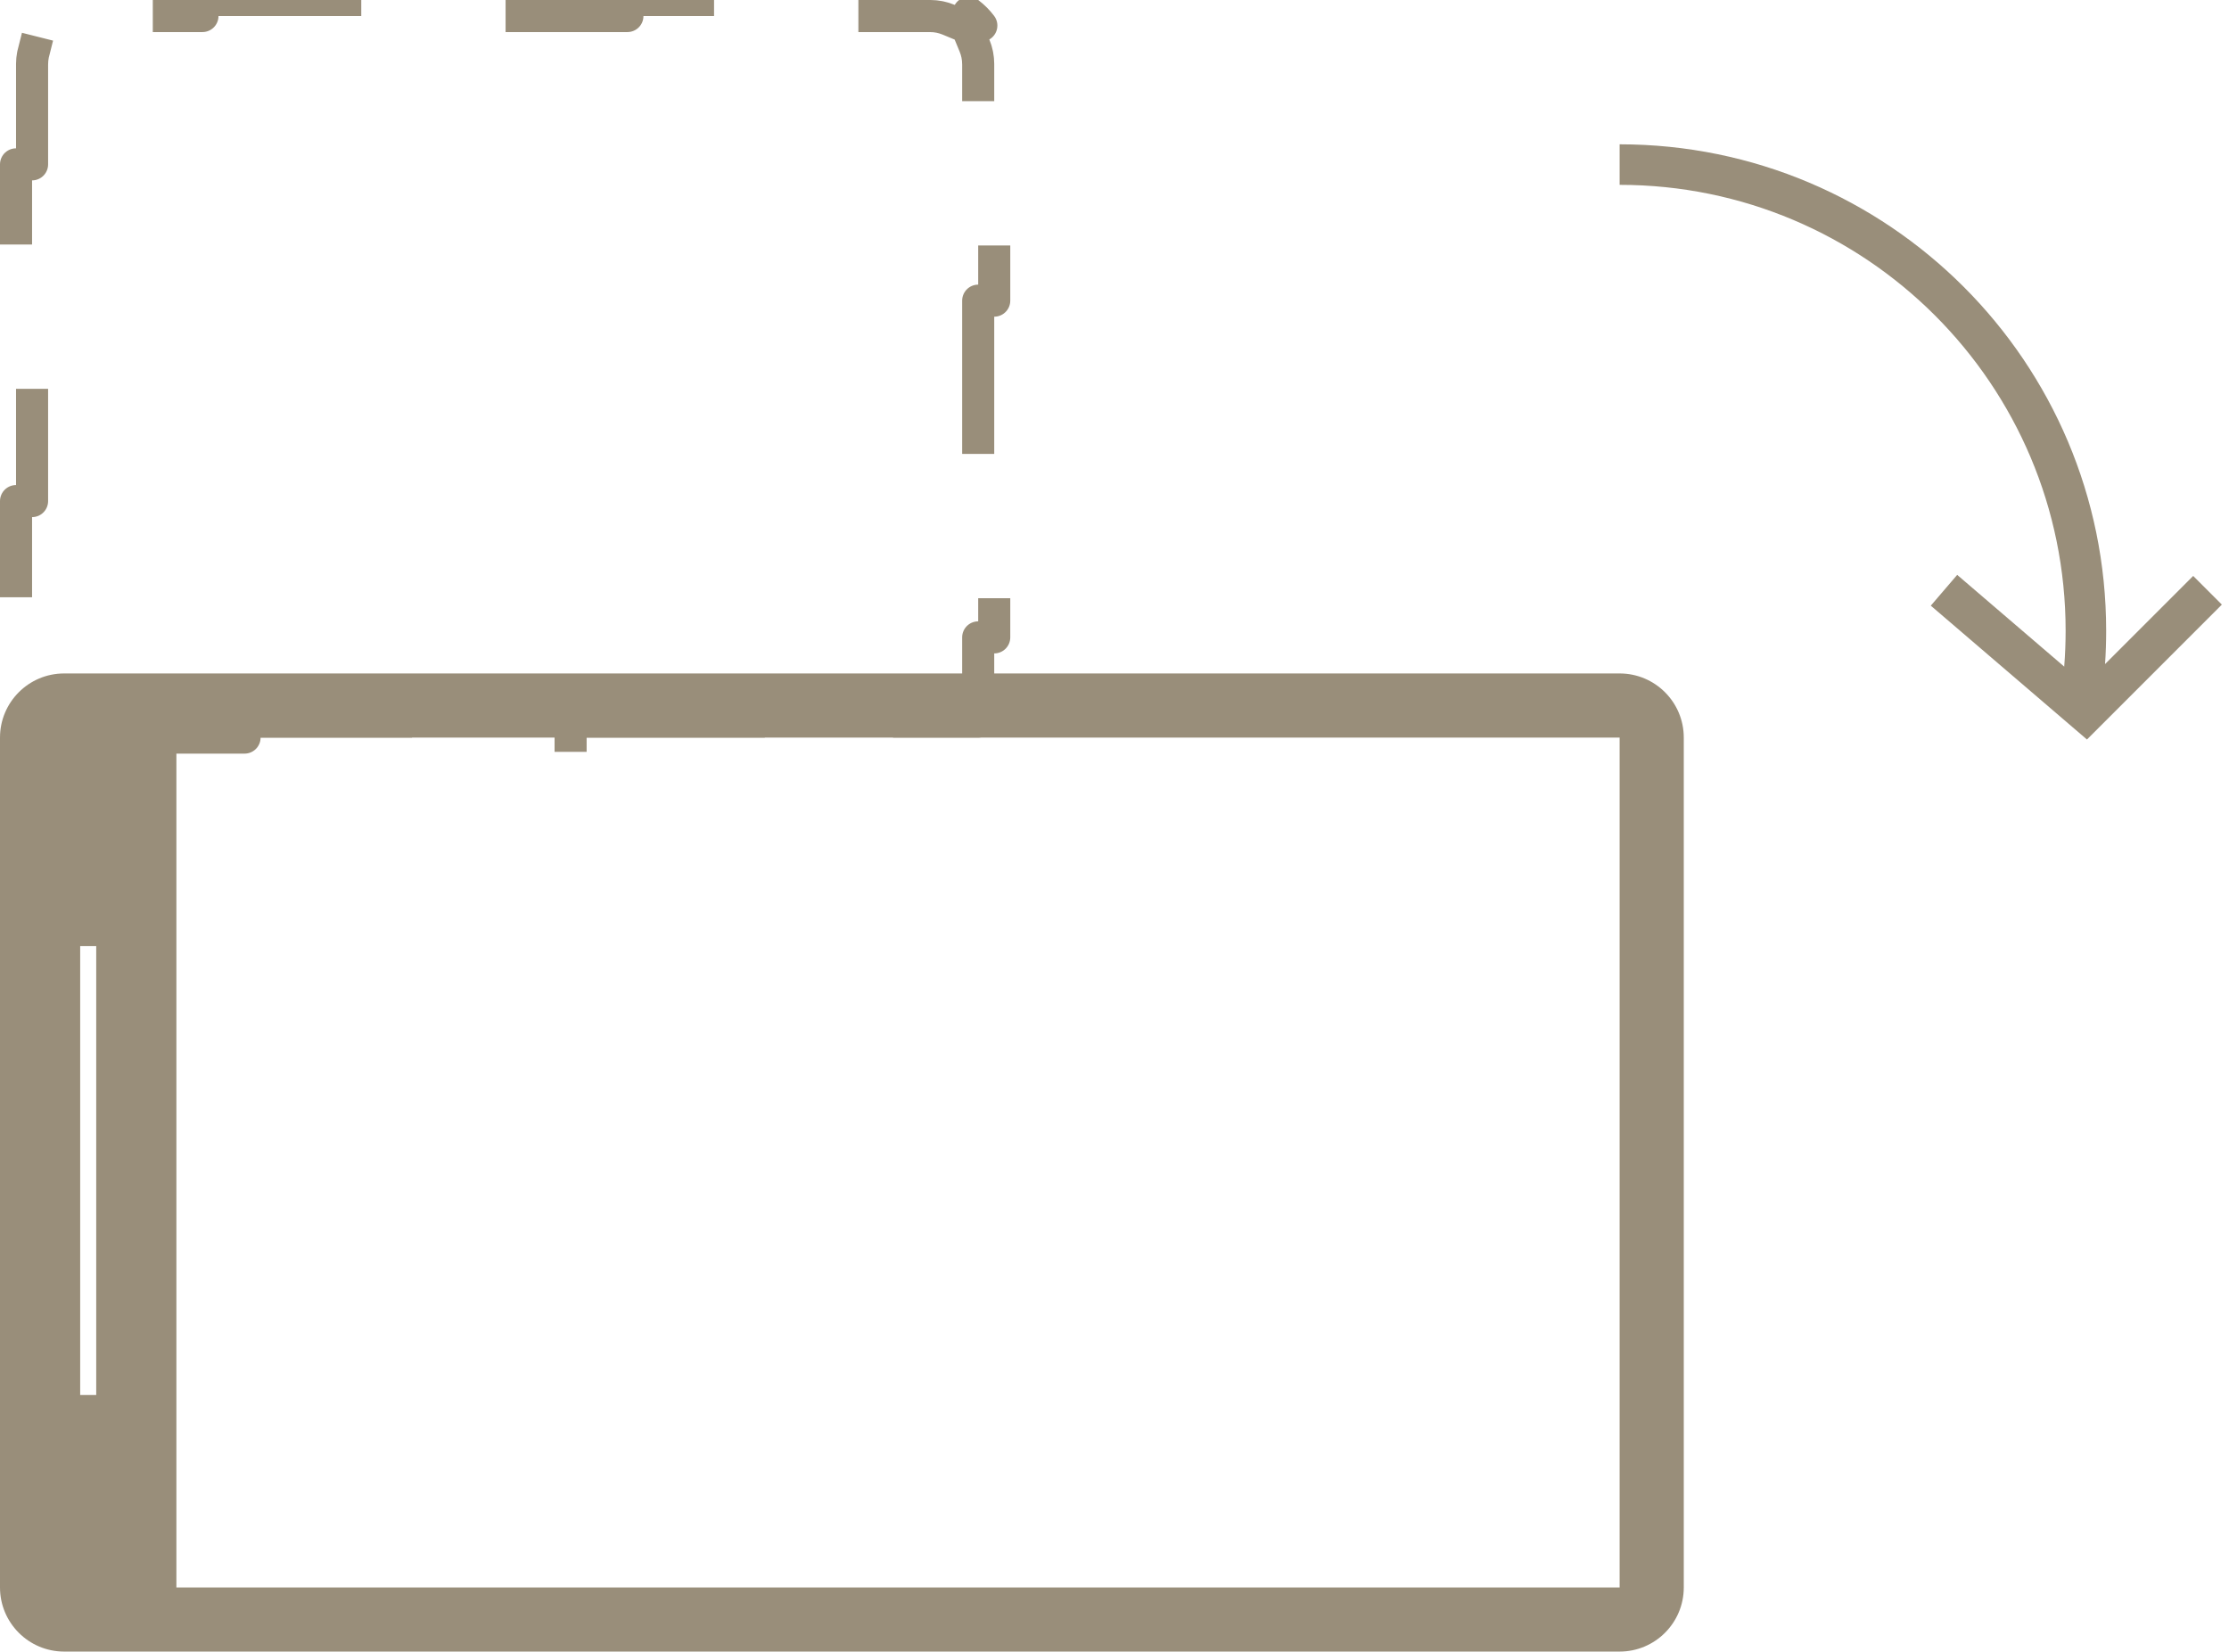 <svg width="139" height="103" viewBox="0 0 139 103" fill="none" xmlns="http://www.w3.org/2000/svg">
<path fill-rule="evenodd" clip-rule="evenodd" d="M0 4C0 1.791 1.791 0 4 0H57C59.209 0 61 1.791 61 4V101C61 103.209 59.209 105 57 105H4C1.791 105 0 103.209 0 101V4ZM4 4H57V94H4V4ZM45 99H17V100H45V99Z" transform="translate(105 42) rotate(90)" fill="#998E7A"/>
<path d="M0 14.25V6.083H1V5.083V1H5.25H6.25V0H14.75V1H15.75H26.25H27.25V0H35.75V1H36.75H42C42.409 1 42.796 1.081 43.148 1.227L44.072 1.61L44.406 0.804C44.705 1.029 44.971 1.295 45.196 1.594L44.39 1.928L44.773 2.852C44.919 3.204 45 3.591 45 4V10.625V11.625H46V22.875H45V23.875V37.125V38.125H46V49.375H45V50.375V57C45 57.409 44.919 57.796 44.773 58.148L44.39 59.072L45.196 59.406C44.971 59.705 44.705 59.971 44.406 60.196L44.072 59.39L43.148 59.773C42.796 59.919 42.409 60 42 60H36.75H35.75V61H27.25V60H26.25H15.75H14.75V61H6.25V60H5.25H1V55.917V54.917H0V46.75H1V45.75V35.583V34.583H0V26.417H1V25.417V15.25V14.25H0Z" transform="translate(1 46) rotate(-90)" stroke="#998E7A" stroke-width="2" stroke-linecap="square" stroke-linejoin="round" stroke-dasharray="12 12"/>
<path d="M37.555 0C20.799 0 7.215 13.584 7.215 30.34C7.215 31.038 7.238 31.729 7.284 32.415L1.788 26.918L0 28.706L7.585 36.291L8.413 37.119L9.302 36.357L18.151 28.772L16.505 26.852L9.831 32.573C9.773 31.837 9.743 31.092 9.743 30.34C9.743 14.98 22.195 2.528 37.555 2.528V0Z" transform="translate(138.555 9) scale(-1 1)" fill="#998E7A"/>
</svg>
